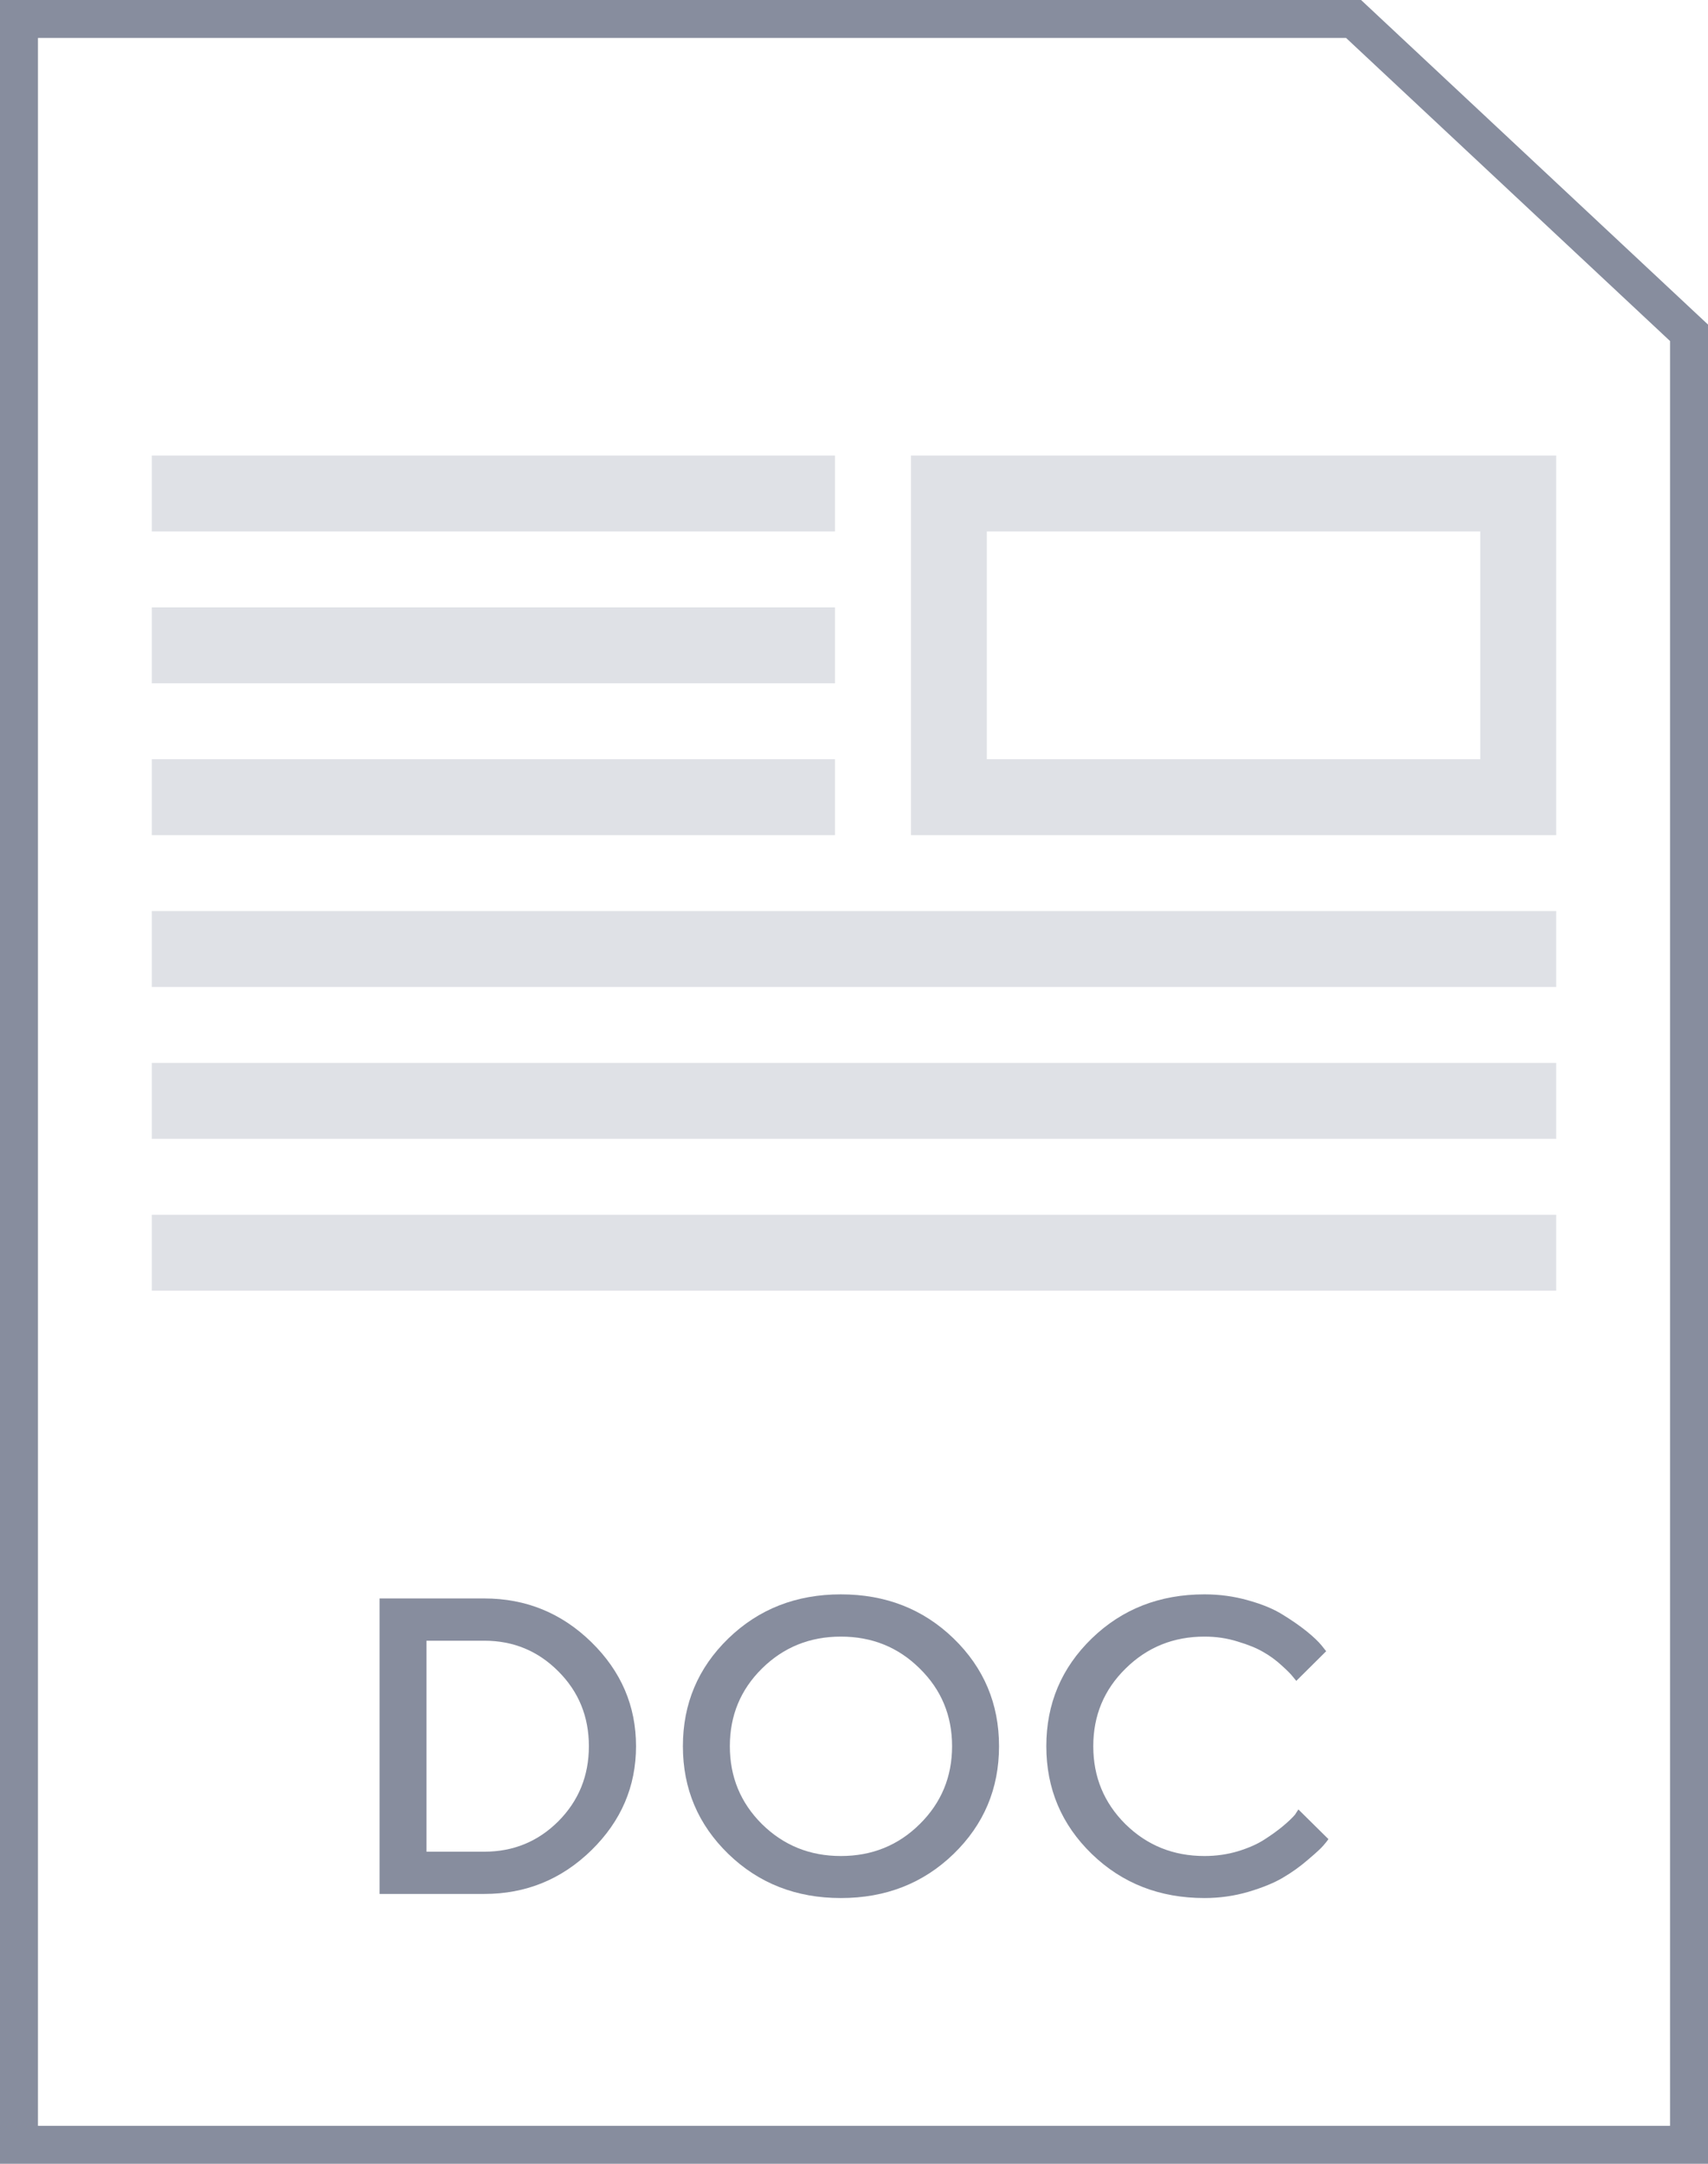 <svg width="45" height="57" viewBox="0 0 45 57" fill="none" xmlns="http://www.w3.org/2000/svg">
<path d="M0.5 0.5H35.662L44.5 8.767V56.5H0.5V0.5Z" stroke="#878D9E"/>
<path d="M10 42.108H12.76C13.856 42.108 14.796 42.492 15.581 43.259C16.365 44.026 16.757 44.94 16.757 46C16.757 47.06 16.365 47.974 15.581 48.741C14.796 49.508 13.856 49.892 12.76 49.892H10V42.108ZM12.76 43.221H11.237V48.779H12.76C13.526 48.779 14.177 48.511 14.712 47.976C15.247 47.437 15.515 46.778 15.515 46C15.515 45.222 15.247 44.565 14.712 44.03C14.177 43.491 13.526 43.221 12.76 43.221Z" fill="#878D9E"/>
<path d="M20.075 43.954C19.511 44.511 19.229 45.193 19.229 46C19.229 46.807 19.511 47.491 20.075 48.052C20.643 48.612 21.336 48.893 22.154 48.893C22.975 48.893 23.667 48.612 24.232 48.052C24.8 47.491 25.084 46.807 25.084 46C25.084 45.193 24.8 44.511 24.232 43.954C23.667 43.393 22.975 43.113 22.154 43.113C21.336 43.113 20.643 43.393 20.075 43.954ZM19.19 48.839C18.391 48.064 17.992 47.118 17.992 46C17.992 44.882 18.391 43.936 19.19 43.161C19.989 42.387 20.977 42 22.154 42C23.334 42 24.323 42.387 25.123 43.161C25.922 43.936 26.321 44.882 26.321 46C26.321 47.118 25.922 48.064 25.123 48.839C24.323 49.613 23.334 50 22.154 50C20.977 50 19.989 49.613 19.19 48.839Z" fill="#878D9E"/>
<path d="M31.734 42C32.134 42 32.517 42.053 32.883 42.157C33.25 42.259 33.552 42.383 33.79 42.532C34.032 42.68 34.243 42.827 34.423 42.971C34.602 43.116 34.734 43.241 34.819 43.346L34.94 43.498L34.153 44.279C34.131 44.251 34.098 44.211 34.054 44.16C34.014 44.106 33.919 44.01 33.768 43.873C33.618 43.735 33.457 43.617 33.285 43.52C33.112 43.418 32.887 43.326 32.608 43.243C32.333 43.156 32.042 43.113 31.734 43.113C30.917 43.113 30.224 43.393 29.656 43.954C29.088 44.511 28.804 45.193 28.804 46C28.804 46.807 29.086 47.491 29.65 48.052C30.218 48.612 30.913 48.893 31.734 48.893C32.042 48.893 32.335 48.851 32.614 48.768C32.896 48.681 33.129 48.578 33.312 48.459C33.499 48.339 33.662 48.222 33.801 48.106C33.944 47.986 34.051 47.885 34.12 47.802L34.208 47.666L35 48.448C34.971 48.491 34.925 48.549 34.862 48.621C34.804 48.69 34.67 48.813 34.461 48.99C34.256 49.168 34.036 49.325 33.801 49.463C33.571 49.6 33.266 49.725 32.889 49.837C32.515 49.946 32.13 50 31.734 50C30.554 50 29.564 49.613 28.765 48.839C27.966 48.064 27.567 47.118 27.567 46C27.567 44.882 27.966 43.936 28.765 43.161C29.564 42.387 30.554 42 31.734 42Z" fill="#878D9E"/>
<line x1="4" y1="13" x2="22" y2="13" stroke="#DFE1E6" stroke-width="2"/>
<line x1="4" y1="17" x2="22" y2="17" stroke="#DFE1E6" stroke-width="2"/>
<line x1="4" y1="21" x2="22" y2="21" stroke="#DFE1E6" stroke-width="2"/>
<line x1="4" y1="25" x2="41" y2="25" stroke="#DFE1E6" stroke-width="2"/>
<line x1="4" y1="29" x2="41" y2="29" stroke="#DFE1E6" stroke-width="2"/>
<line x1="4" y1="33" x2="41" y2="33" stroke="#DFE1E6" stroke-width="2"/>
<rect x="25" y="13" width="15" height="8" stroke="#DFE1E6" stroke-width="2"/>
</svg>
